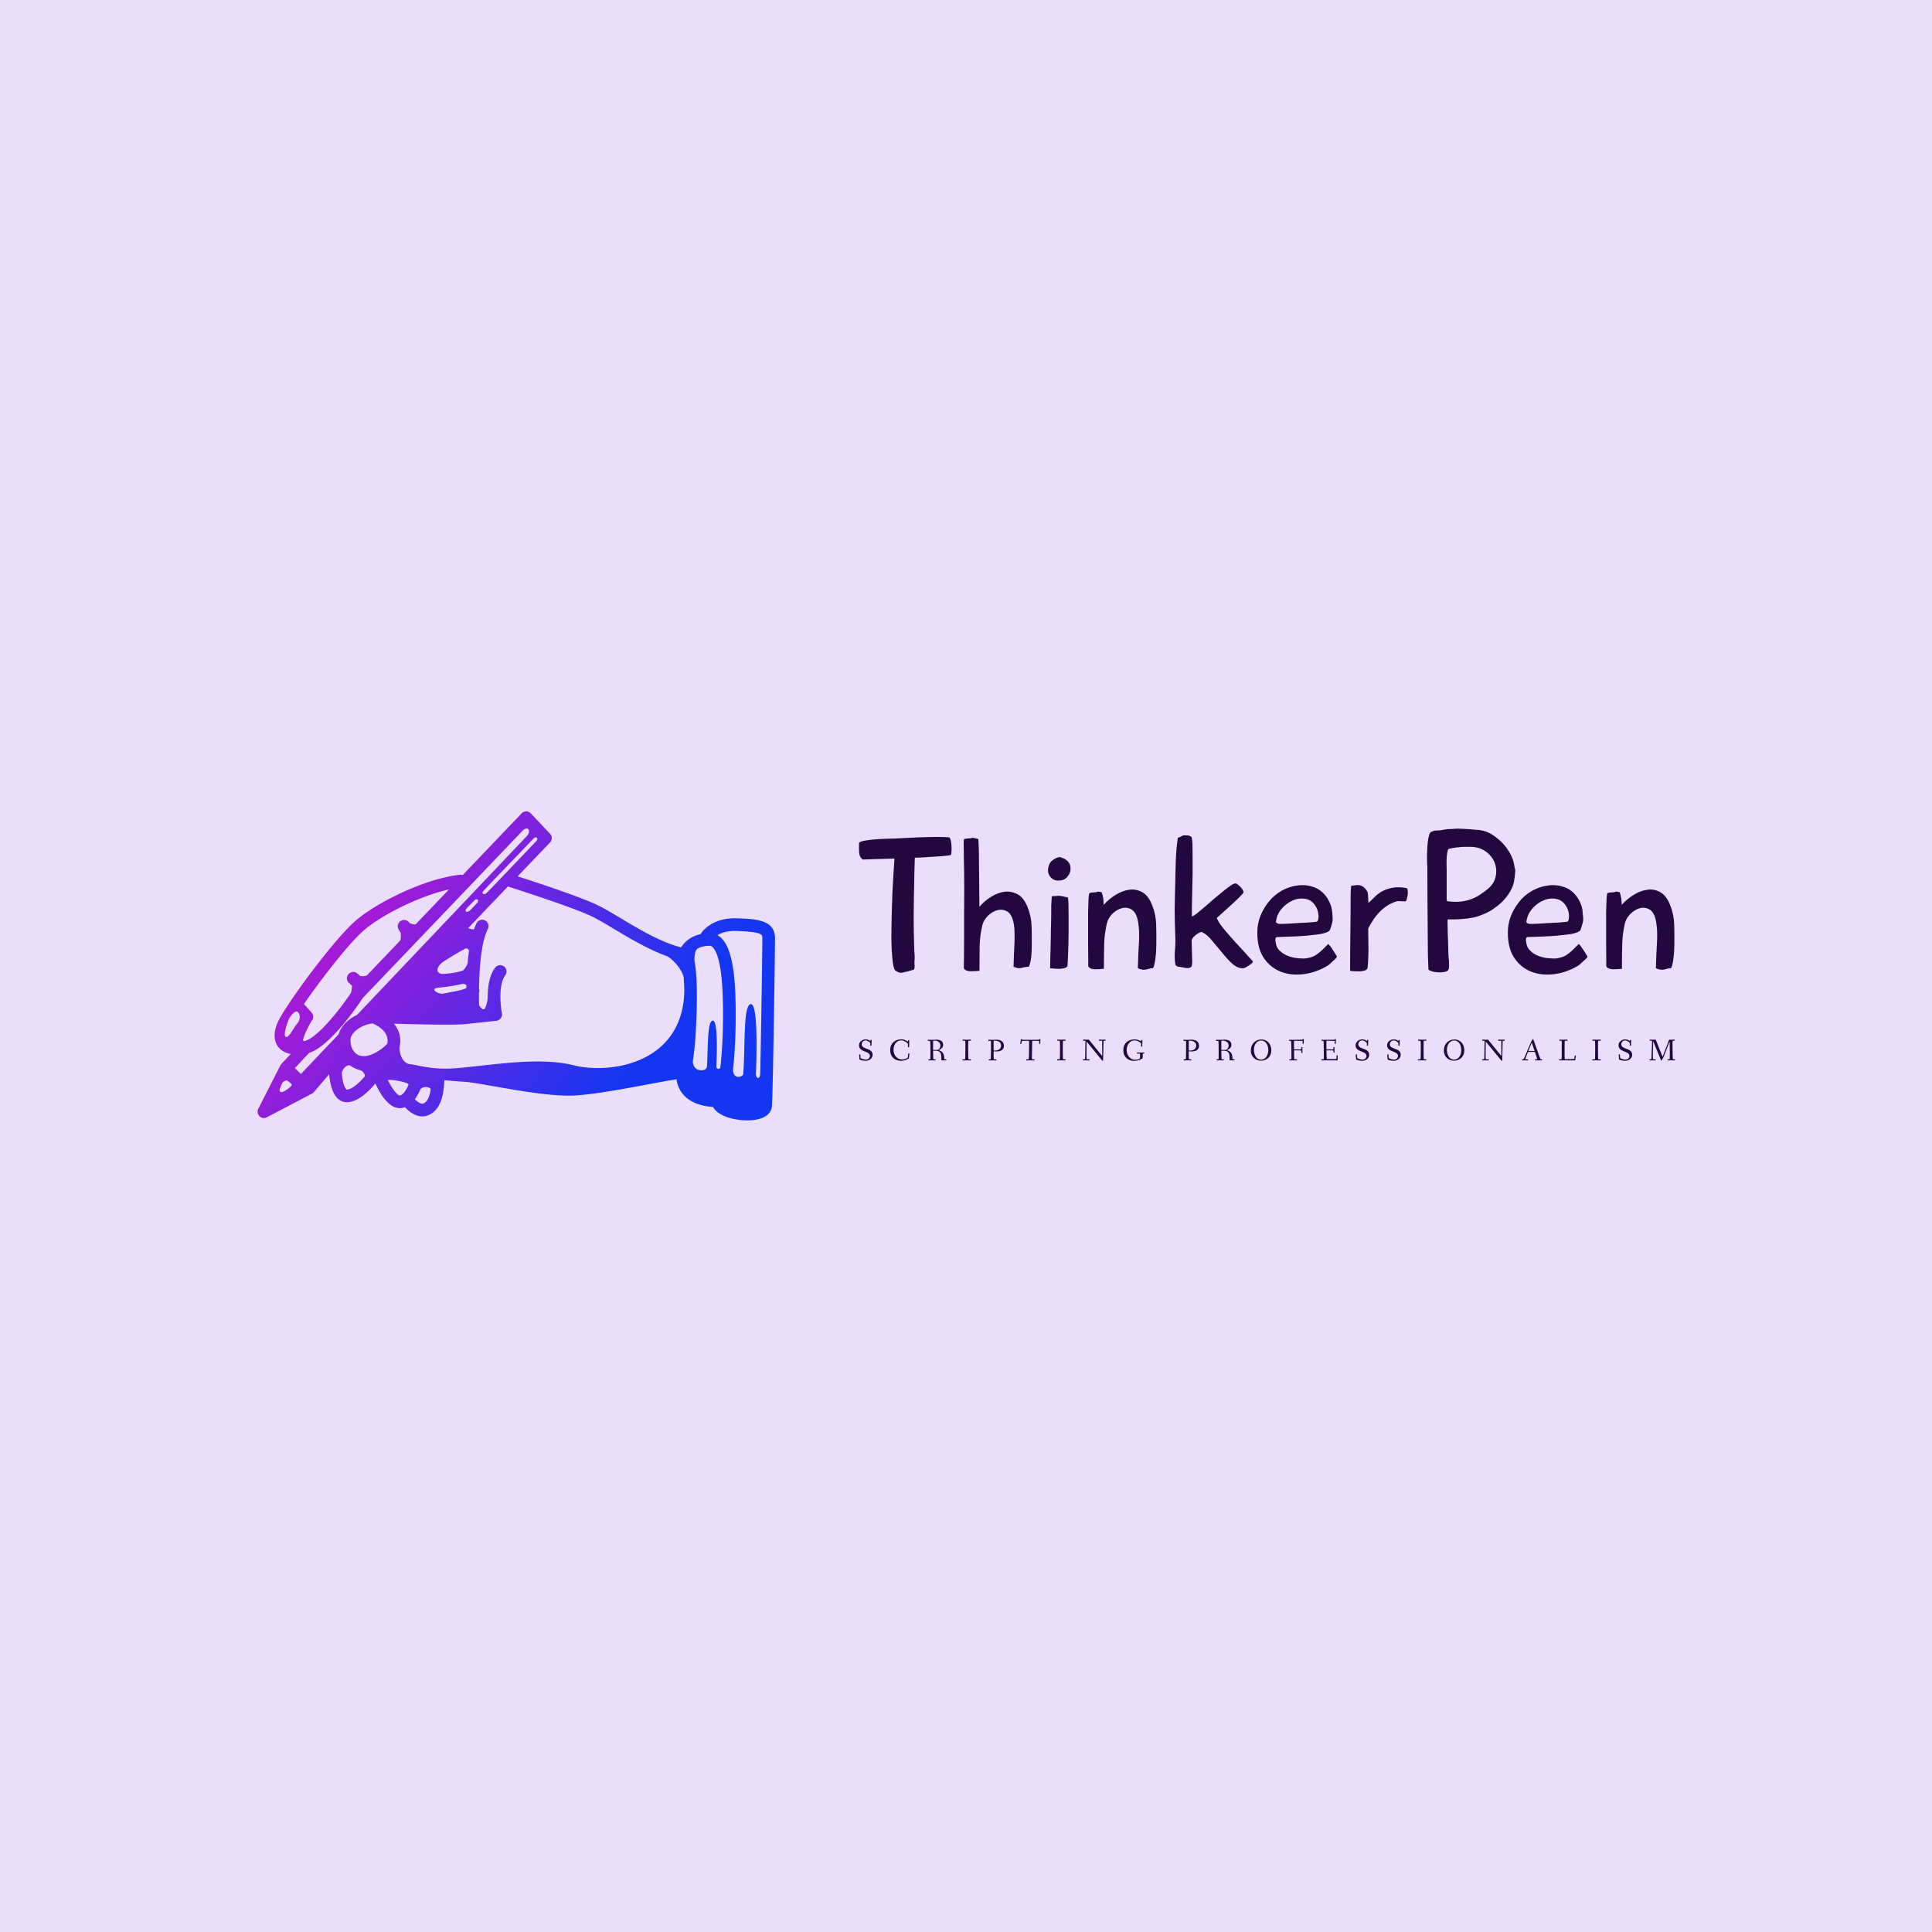 <svg data-v-fde0c5aa="" xmlns="http://www.w3.org/2000/svg" viewBox="0 0 300 300" class="iconLeftSlogan"><!----><defs data-v-fde0c5aa=""><!----></defs><rect data-v-fde0c5aa="" fill="#EADEFA" x="0" y="0" width="300px" height="300px" class="logo-background-square"></rect><defs data-v-fde0c5aa=""><!----></defs><g data-v-fde0c5aa="" id="7d960f07-81aa-4fc8-af2c-f3bb13dc20b7" fill="#23073F" transform="matrix(2.193,0,0,2.193,133.061,122.569)"><path d="M6.65 4.65L6.65 4.65L6.65 4.65Q6.55 4.68 6.31 4.70L6.31 4.70L6.31 4.70Q6.06 4.73 5.73 4.75L5.73 4.75L5.73 4.75Q5.39 4.77 4.97 4.80L4.97 4.80L4.97 4.80Q4.55 4.83 4.10 4.84L4.10 4.84L4.10 4.84Q4.09 5.31 4.07 5.86L4.07 5.86L4.07 5.86Q4.06 6.41 4.05 6.99L4.05 6.99L4.05 6.99Q4.03 7.56 4.03 8.11L4.03 8.11L4.03 8.11Q4.02 8.67 4.02 9.10L4.02 9.10L4.02 9.10Q4.02 9.65 4.03 10.19L4.03 10.19L4.03 10.19Q4.05 10.74 4.06 11.28L4.06 11.28L4.06 11.28Q4.06 11.47 4.08 11.66L4.08 11.66L4.08 11.66Q4.10 11.84 4.09 12.03L4.09 12.03L4.09 12.03Q4.06 12.21 4.08 12.40L4.08 12.40L4.08 12.40Q4.10 12.59 4.05 12.75L4.05 12.75L4.05 12.75Q4.02 12.77 3.91 12.80L3.91 12.80L3.91 12.80Q3.81 12.84 3.69 12.87L3.69 12.87L3.69 12.87Q3.57 12.89 3.46 12.92L3.46 12.92L3.46 12.92Q3.36 12.95 3.33 12.95L3.33 12.95L3.33 12.95Q3.12 13.03 2.91 12.94L2.91 12.94L2.91 12.94Q2.70 12.84 2.67 12.77L2.67 12.77L2.67 12.77Q2.56 12.53 2.51 11.96L2.51 11.96L2.51 11.96Q2.45 11.40 2.44 10.65L2.44 10.65L2.44 10.65Q2.44 9.90 2.46 9.04L2.46 9.04L2.46 9.04Q2.48 8.19 2.51 7.40L2.51 7.40L2.51 7.40Q2.55 6.61 2.59 5.94L2.59 5.94L2.59 5.94Q2.63 5.28 2.66 4.90L2.66 4.90L2.66 4.90Q1.89 4.93 1.27 4.94L1.27 4.94L1.27 4.94Q0.64 4.96 0.41 4.97L0.41 4.97L0.41 4.97Q0.18 4.79 0.16 4.50L0.16 4.50L0.16 4.50Q0.14 4.21 0.15 3.79L0.15 3.79L0.15 3.79Q0.24 3.68 0.62 3.62L0.62 3.62L0.62 3.62Q0.99 3.56 1.45 3.53L1.45 3.53L1.45 3.53Q1.90 3.50 2.33 3.49L2.33 3.49L2.33 3.49Q2.76 3.49 2.93 3.47L2.93 3.47L2.93 3.47Q3.26 3.46 3.75 3.43L3.75 3.43L3.75 3.43Q4.23 3.40 4.74 3.39L4.74 3.39L4.74 3.39Q5.25 3.37 5.73 3.37L5.73 3.37L5.73 3.37Q6.22 3.37 6.54 3.40L6.54 3.40L6.54 3.40Q6.62 3.47 6.66 3.67L6.66 3.67L6.66 3.67Q6.69 3.86 6.70 4.07L6.70 4.07L6.70 4.07Q6.71 4.28 6.69 4.46L6.69 4.46L6.69 4.46Q6.68 4.63 6.65 4.65ZM12.17 12.56L12.17 12.56L12.17 12.56Q12.07 12.57 11.97 12.58L11.97 12.58L11.97 12.58Q11.87 12.59 11.77 12.61L11.77 12.61L11.77 12.61Q11.58 12.68 11.41 12.66L11.41 12.66L11.41 12.66Q11.24 12.63 11.09 12.56L11.09 12.56L11.09 12.56Q11.10 12.05 11.12 11.68L11.12 11.68L11.12 11.68Q11.13 11.30 11.16 10.79L11.16 10.79L11.16 10.79Q11.17 10.50 11.16 10.19L11.16 10.19L11.16 10.19Q11.16 9.87 11.12 9.58L11.12 9.58L11.12 9.58Q11.00 8.89 10.68 8.67L10.68 8.67L10.68 8.67Q10.35 8.46 9.97 8.55L9.97 8.55L9.97 8.55Q9.60 8.64 9.28 8.95L9.28 8.95L9.28 8.95Q8.96 9.27 8.88 9.63L8.88 9.63L8.88 9.63Q8.71 10.35 8.69 11.07L8.69 11.07L8.69 11.07Q8.68 11.80 8.68 12.52L8.68 12.52L8.68 12.85L8.68 12.85Q8.57 12.85 8.40 12.87L8.40 12.87L8.40 12.87Q8.23 12.88 8.06 12.88L8.06 12.88L8.06 12.88Q7.90 12.88 7.76 12.83L7.76 12.83L7.76 12.83Q7.62 12.78 7.57 12.66L7.57 12.66L7.57 12.66Q7.57 12.57 7.58 12.01L7.58 12.01L7.58 12.01Q7.59 11.45 7.59 10.64L7.59 10.64L7.59 10.64Q7.59 9.83 7.59 8.87L7.59 8.87L7.59 8.87Q7.60 7.91 7.60 7.03L7.60 7.03L7.60 7.03Q7.60 6.27 7.59 5.65L7.59 5.65L7.59 5.65Q7.57 5.03 7.57 4.56L7.57 4.56L7.57 4.56Q7.56 4.10 7.56 3.84L7.56 3.84L7.56 3.84Q7.56 3.57 7.59 3.54L7.59 3.54L7.59 3.54Q7.60 3.51 7.67 3.50L7.67 3.50L7.67 3.50Q7.74 3.49 7.83 3.48L7.83 3.48L7.83 3.48Q7.91 3.47 7.98 3.47L7.98 3.47L7.98 3.47Q8.05 3.47 8.09 3.46L8.09 3.46L8.09 3.46Q8.16 3.40 8.34 3.46L8.34 3.46L8.34 3.46Q8.51 3.51 8.60 3.51L8.60 3.51L8.60 3.51Q8.61 3.58 8.62 3.94L8.62 3.94L8.62 3.94Q8.64 4.30 8.64 4.80L8.64 4.80L8.64 4.80Q8.65 5.31 8.65 5.89L8.65 5.89L8.65 5.89Q8.65 6.48 8.66 6.99L8.66 6.99L8.66 6.99Q8.67 7.50 8.67 7.87L8.67 7.87L8.67 7.87Q8.67 8.23 8.67 8.32L8.67 8.32L8.67 8.32Q9.02 7.91 9.50 7.61L9.50 7.61L9.50 7.61Q9.98 7.31 10.46 7.25L10.46 7.25L10.46 7.25Q10.95 7.20 11.38 7.43L11.38 7.43L11.38 7.43Q11.82 7.67 12.08 8.33L12.08 8.33L12.08 8.33Q12.35 8.99 12.37 9.72L12.37 9.72L12.37 9.72Q12.39 10.46 12.38 11.14L12.38 11.14L12.38 11.14Q12.38 11.30 12.37 11.49L12.37 11.49L12.37 11.49Q12.36 11.68 12.34 11.87L12.34 11.87L12.34 11.87Q12.32 12.07 12.28 12.25L12.28 12.25L12.28 12.25Q12.24 12.43 12.17 12.56ZM14.71 4.93L14.71 4.93L14.71 4.93Q14.98 5.07 15.07 5.31L15.07 5.31L15.07 5.31Q15.16 5.54 15.11 5.79L15.11 5.79L15.11 5.79Q15.05 6.03 14.88 6.22L14.88 6.22L14.88 6.22Q14.70 6.41 14.43 6.45L14.43 6.45L14.43 6.45Q14.06 6.51 13.82 6.32L13.82 6.32L13.82 6.32Q13.59 6.13 13.54 5.86L13.54 5.86L13.54 5.86Q13.50 5.59 13.63 5.30L13.63 5.30L13.63 5.30Q13.76 5.01 14.13 4.86L14.13 4.86L14.13 4.86Q14.32 4.77 14.46 4.82L14.46 4.82L14.46 4.82Q14.60 4.87 14.71 4.93ZM13.76 8.22L13.76 8.22L13.76 8.22Q13.76 8.09 13.78 7.88L13.78 7.88L13.78 7.88Q13.79 7.66 13.80 7.57L13.80 7.57L13.80 7.57Q13.89 7.57 14.11 7.55L14.11 7.55L14.11 7.55Q14.32 7.52 14.41 7.55L14.41 7.55L14.41 7.55Q14.55 7.56 14.69 7.60L14.69 7.60L14.69 7.60Q14.83 7.64 14.94 7.66L14.94 7.66L14.94 7.66Q14.97 7.78 14.98 8.16L14.98 8.16L14.98 8.16Q14.99 8.53 14.99 9.02L14.99 9.02L14.99 9.02Q14.99 9.51 14.99 10.06L14.99 10.06L14.99 10.06Q14.98 10.61 14.97 11.11L14.97 11.11L14.97 11.11Q14.95 11.61 14.94 11.98L14.94 11.98L14.94 11.98Q14.92 12.35 14.91 12.47L14.91 12.47L14.91 12.47Q14.90 12.60 14.72 12.65L14.72 12.65L14.72 12.65Q14.55 12.70 14.34 12.71L14.34 12.71L14.34 12.71Q14.13 12.71 13.93 12.69L13.93 12.69L13.93 12.69Q13.73 12.67 13.68 12.67L13.68 12.67L13.68 12.67Q13.68 12.54 13.69 12.20L13.69 12.20L13.69 12.20Q13.69 11.86 13.71 11.40L13.71 11.40L13.71 11.40Q13.72 10.93 13.73 10.42L13.73 10.42L13.73 10.42Q13.73 9.91 13.75 9.46L13.75 9.46L13.75 9.46Q13.76 9.00 13.76 8.67L13.76 8.67L13.76 8.67Q13.76 8.33 13.76 8.22ZM20.97 12.66L20.97 12.66L20.97 12.66Q20.87 12.67 20.78 12.68L20.78 12.68L20.78 12.68Q20.68 12.70 20.59 12.73L20.59 12.73L20.59 12.73Q20.22 12.84 19.89 12.66L19.89 12.66L19.89 12.66Q19.92 11.66 19.98 10.65L19.98 10.65L19.98 10.65Q19.99 10.36 19.98 10.04L19.98 10.04L19.98 10.04Q19.96 9.73 19.92 9.44L19.92 9.44L19.92 9.44Q19.81 8.75 19.48 8.53L19.48 8.53L19.48 8.53Q19.15 8.32 18.78 8.41L18.78 8.41L18.78 8.41Q18.41 8.50 18.09 8.81L18.09 8.81L18.09 8.81Q17.78 9.13 17.70 9.49L17.70 9.49L17.70 9.49Q17.53 10.21 17.51 10.93L17.51 10.93L17.51 10.93Q17.49 11.66 17.49 12.38L17.49 12.38L17.49 12.71L17.49 12.71Q17.37 12.71 17.21 12.73L17.21 12.73L17.21 12.73Q17.04 12.74 16.87 12.74L16.87 12.74L16.87 12.74Q16.70 12.74 16.57 12.69L16.57 12.69L16.57 12.69Q16.44 12.64 16.38 12.52L16.38 12.52L16.38 12.52Q16.38 12.40 16.38 11.99L16.38 11.99L16.38 11.99Q16.38 11.58 16.37 11.02L16.37 11.02L16.37 11.02Q16.37 10.46 16.37 9.84L16.37 9.84L16.37 9.84Q16.37 9.21 16.37 8.67L16.37 8.67L16.37 8.67Q16.38 8.13 16.40 7.77L16.40 7.77L16.40 7.77Q16.42 7.41 16.46 7.36L16.46 7.36L16.46 7.36Q16.48 7.34 16.55 7.32L16.55 7.32L16.55 7.32Q16.62 7.31 16.70 7.30L16.70 7.30L16.70 7.30Q16.79 7.29 16.86 7.29L16.86 7.29L16.86 7.29Q16.93 7.29 16.97 7.28L16.97 7.28L16.97 7.28Q17.04 7.22 17.15 7.25L17.15 7.25L17.15 7.25Q17.26 7.28 17.33 7.28L17.33 7.28L17.33 7.28Q17.40 7.48 17.44 7.71L17.44 7.71L17.44 7.71Q17.47 7.94 17.47 8.18L17.47 8.18L17.47 8.18Q17.84 7.77 18.32 7.47L18.32 7.47L18.32 7.47Q18.80 7.17 19.29 7.11L19.29 7.11L19.29 7.11Q19.77 7.04 20.20 7.28L20.20 7.28L20.20 7.28Q20.64 7.52 20.90 8.19L20.90 8.19L20.90 8.19Q21.17 8.85 21.19 9.58L21.19 9.58L21.19 9.58Q21.21 10.30 21.20 11.00L21.20 11.00L21.20 11.00Q21.20 11.14 21.19 11.38L21.19 11.38L21.19 11.38Q21.18 11.61 21.15 11.84L21.15 11.84L21.15 11.84Q21.13 12.08 21.08 12.31L21.08 12.31L21.08 12.31Q21.04 12.53 20.97 12.66ZM25.48 9.11L25.48 9.11L25.48 9.11Q25.59 9.39 25.88 9.76L25.88 9.76L25.88 9.76Q26.17 10.12 26.52 10.51L26.52 10.51L26.52 10.51Q26.87 10.91 27.21 11.27L27.21 11.27L27.21 11.27Q27.55 11.63 27.78 11.90L27.78 11.90L27.78 11.90Q27.85 11.98 27.92 12.05L27.92 12.05L27.92 12.05Q28 12.12 28.04 12.21L28.04 12.21L28.04 12.21Q28.01 12.29 27.90 12.37L27.90 12.37L27.90 12.37Q27.79 12.45 27.72 12.49L27.72 12.49L27.72 12.49Q27.65 12.54 27.53 12.61L27.53 12.61L27.53 12.61Q27.41 12.67 27.31 12.67L27.31 12.67L27.31 12.67Q26.94 12.67 26.56 12.33L26.56 12.33L26.56 12.33Q26.19 11.98 25.84 11.54L25.84 11.54L25.84 11.54Q25.48 11.10 25.12 10.68L25.12 10.68L25.12 10.68Q24.77 10.25 24.39 10.09L24.39 10.09L24.39 10.09Q24.15 10.18 23.96 10.34L23.96 10.34L23.96 10.34Q23.77 10.50 23.70 10.67L23.70 10.67L23.74 12.19L23.74 12.19Q23.74 12.42 23.70 12.52L23.70 12.52L23.70 12.52Q23.65 12.61 23.55 12.64L23.55 12.64L23.55 12.64Q23.45 12.67 23.31 12.65L23.31 12.65L23.31 12.65Q23.17 12.63 23.02 12.60L23.02 12.60L23.02 12.60Q22.89 12.57 22.76 12.56L22.76 12.56L22.76 12.56Q22.64 12.54 22.55 12.43L22.55 12.43L22.55 12.43Q22.47 11.90 22.52 11.37L22.52 11.37L22.52 11.37Q22.57 10.84 22.54 10.30L22.54 10.30L22.54 10.30Q22.50 9.38 22.50 8.48L22.50 8.48L22.50 8.48Q22.51 7.57 22.54 6.65L22.54 6.65L22.54 6.65Q22.55 5.84 22.58 5.03L22.58 5.03L22.58 5.03Q22.61 4.23 22.72 3.43L22.72 3.43L22.72 3.43Q22.93 3.37 23.10 3.26L23.10 3.26L23.10 3.26Q23.27 3.26 23.41 3.26L23.41 3.26L23.41 3.26Q23.56 3.26 23.70 3.39L23.70 3.39L23.70 3.39Q23.74 3.51 23.76 3.91L23.76 3.91L23.76 3.91Q23.77 4.31 23.77 4.86L23.77 4.86L23.77 4.86Q23.77 5.40 23.77 6.03L23.77 6.03L23.77 6.03Q23.76 6.66 23.74 7.25L23.74 7.25L23.74 7.25Q23.73 7.83 23.72 8.29L23.72 8.29L23.72 8.29Q23.72 8.76 23.72 9.00L23.72 9.00L23.72 9.00Q23.83 8.97 24.07 8.79L24.07 8.79L24.07 8.79Q24.30 8.60 24.61 8.34L24.61 8.34L24.61 8.34Q24.91 8.08 25.24 7.79L25.24 7.79L25.24 7.79Q25.58 7.50 25.89 7.25L25.89 7.25L25.89 7.25Q26.19 7 26.44 6.83L26.44 6.83L26.44 6.83Q26.68 6.66 26.82 6.66L26.82 6.66L26.82 6.66Q26.87 6.66 26.94 6.72L26.94 6.72L26.94 6.72Q27.02 6.78 27.11 6.86L27.11 6.86L27.11 6.86Q27.20 6.94 27.28 7.06L27.28 7.06L27.28 7.06Q27.36 7.17 27.38 7.29L27.38 7.29L27.38 7.29Q27.36 7.36 27.10 7.62L27.10 7.62L27.10 7.62Q26.85 7.87 26.52 8.17L26.52 8.17L26.52 8.17Q26.19 8.47 25.89 8.74L25.89 8.74L25.89 8.74Q25.59 9.02 25.48 9.11ZM33.67 12.19L33.67 12.19L33.67 12.19Q33.61 12.25 33.50 12.35L33.50 12.35L33.50 12.35Q33.39 12.45 33.32 12.49L33.32 12.49L33.32 12.49Q32.54 12.96 31.67 13.08L31.67 13.08L31.67 13.08Q30.80 13.20 30.06 12.93L30.06 12.93L30.06 12.93Q29.32 12.66 28.83 11.97L28.83 11.97L28.83 11.97Q28.35 11.28 28.35 10.15L28.35 10.15L28.35 10.15Q28.35 9.53 28.56 8.99L28.56 8.99L28.56 8.99Q28.77 8.44 29.15 7.97L29.15 7.97L29.15 7.97Q29.53 7.49 30.09 7.17L30.09 7.17L30.09 7.17Q30.66 6.86 31.26 6.80L31.26 6.80L31.26 6.80Q31.86 6.73 32.42 6.95L32.42 6.95L32.42 6.95Q32.97 7.17 33.33 7.74L33.33 7.74L33.33 7.74Q33.47 7.97 33.56 8.23L33.56 8.23L33.56 8.23Q33.64 8.48 33.66 8.75L33.66 8.75L33.66 8.75Q33.67 8.89 33.68 9.06L33.68 9.06L33.68 9.06Q33.70 9.23 33.67 9.37L33.67 9.37L33.67 9.37Q33.60 9.67 33.50 9.94L33.50 9.94L33.50 9.94Q33.46 10.05 33.25 10.13L33.25 10.13L33.25 10.13Q33.04 10.21 32.79 10.25L32.79 10.25L32.79 10.25Q32.54 10.29 32.30 10.31L32.30 10.31L32.30 10.31Q32.06 10.33 31.96 10.35L31.96 10.35L31.96 10.35Q31.40 10.40 30.85 10.42L30.85 10.42L30.85 10.42Q30.30 10.44 29.74 10.46L29.74 10.46L29.65 10.51L29.65 10.51Q29.61 10.67 29.65 10.82L29.65 10.82L29.65 10.82Q29.69 11.19 29.92 11.41L29.92 11.41L29.92 11.41Q30.14 11.63 30.44 11.76L30.44 11.76L30.44 11.76Q30.73 11.89 31.07 11.94L31.07 11.94L31.07 11.94Q31.40 11.98 31.68 11.98L31.68 11.98L31.68 11.98Q31.91 11.96 32.08 11.91L32.08 11.91L32.08 11.91Q32.26 11.87 32.44 11.77L32.44 11.77L32.44 11.77Q32.62 11.66 32.84 11.47L32.84 11.47L32.84 11.47Q33.05 11.28 33.36 10.96L33.36 10.96L33.36 10.96Q33.39 10.95 33.49 11.07L33.49 11.07L33.49 11.07Q33.59 11.20 33.69 11.36L33.69 11.36L33.69 11.36Q33.80 11.52 33.89 11.67L33.89 11.67L33.89 11.67Q33.98 11.82 33.99 11.84L33.99 11.84L33.99 11.84Q33.96 11.93 33.85 12.03L33.85 12.03L33.85 12.03Q33.74 12.14 33.67 12.19ZM32.58 9.37L32.58 9.37L32.58 9.37Q32.63 9.32 32.65 9.25L32.65 9.25L32.65 9.25Q32.68 9.18 32.68 9.11L32.68 9.11L32.68 9.11Q32.70 8.93 32.65 8.69L32.65 8.69L32.65 8.69Q32.59 8.44 32.49 8.29L32.49 8.29L32.49 8.29Q32.23 7.84 31.78 7.76L31.78 7.76L31.78 7.76Q31.33 7.67 30.88 7.86L30.88 7.86L30.88 7.86Q30.42 8.05 30.07 8.46L30.07 8.46L30.07 8.46Q29.72 8.86 29.67 9.41L29.67 9.41L29.67 9.41Q29.74 9.49 29.85 9.52L29.85 9.52L29.85 9.52Q29.88 9.53 30.07 9.53L30.07 9.53L30.07 9.53Q30.27 9.52 30.55 9.51L30.55 9.51L30.55 9.51Q30.84 9.49 31.18 9.47L31.18 9.47L31.18 9.47Q31.51 9.45 31.81 9.44L31.81 9.44L31.81 9.44Q32.10 9.42 32.32 9.40L32.32 9.40L32.32 9.40Q32.54 9.38 32.58 9.37ZM38.88 7.92L38.88 7.92L38.88 7.92Q38.77 7.94 38.67 7.93L38.67 7.93L38.67 7.93Q38.57 7.92 38.47 7.92L38.47 7.92L38.47 7.92Q38.44 7.91 38.37 7.91L38.37 7.91L38.37 7.91Q38.29 7.91 38.26 7.92L38.26 7.92L38.26 7.92Q37.88 8.02 37.56 8.23L37.56 8.23L37.56 8.23Q37.24 8.44 36.98 8.71L36.98 8.71L36.98 8.71Q36.72 8.99 36.53 9.29L36.53 9.29L36.53 9.29Q36.33 9.59 36.20 9.86L36.20 9.86L36.20 9.86Q36.20 10.09 36.21 10.49L36.21 10.49L36.21 10.49Q36.22 10.88 36.22 11.29L36.22 11.29L36.22 11.29Q36.22 11.70 36.20 12.08L36.20 12.08L36.20 12.08Q36.19 12.45 36.15 12.66L36.15 12.66L36.15 12.66Q36.12 12.78 35.96 12.83L35.96 12.83L35.96 12.83Q35.80 12.88 35.60 12.89L35.60 12.89L35.60 12.89Q35.41 12.89 35.21 12.88L35.21 12.88L35.21 12.88Q35.01 12.87 34.92 12.85L34.92 12.85L34.92 12.85Q34.92 11.49 34.94 10.16L34.94 10.16L34.94 10.16Q34.96 8.82 34.96 7.46L34.96 7.46L34.96 7.46Q34.96 7.31 34.97 7.15L34.97 7.15L34.97 7.15Q34.99 6.99 35 6.82L35 6.82L35 6.82Q35.13 6.82 35.31 6.79L35.31 6.79L35.31 6.79Q35.49 6.76 35.60 6.79L35.60 6.79L35.60 6.79Q35.77 6.83 35.90 6.94L35.90 6.94L35.90 6.94Q36.04 7.04 36.16 7.28L36.16 7.28L36.16 7.28Q36.20 7.46 36.20 7.66L36.20 7.66L36.20 7.66Q36.20 7.85 36.22 8.04L36.22 8.04L36.23 8.04L36.23 8.04Q36.43 7.85 36.65 7.63L36.65 7.63L36.65 7.63Q36.86 7.41 37.17 7.23L37.17 7.23L37.17 7.23Q37.48 7.06 37.90 6.97L37.90 6.97L37.90 6.97Q38.32 6.89 38.92 6.99L38.92 6.99L38.92 6.99Q38.99 7.04 39.00 7.17L39.00 7.17L39.00 7.17Q39.02 7.31 39.00 7.46L39.00 7.46L39.00 7.46Q38.98 7.60 38.94 7.74L38.94 7.74L38.94 7.74Q38.91 7.87 38.88 7.92ZM40.47 12.77L40.47 12.77L40.47 12.77Q40.45 12.36 40.43 11.75L40.43 11.75L40.43 11.75Q40.42 11.14 40.42 10.46L40.42 10.46L40.42 10.46Q40.42 9.77 40.41 9.09L40.41 9.09L40.41 9.09Q40.40 8.40 40.40 7.83L40.40 7.83L40.39 5.43L40.39 5.43Q40.39 5.49 40.38 5.34L40.38 5.34L40.38 5.34Q40.38 5.19 40.37 4.94L40.37 4.94L40.37 4.94Q40.36 4.68 40.38 4.35L40.38 4.35L40.38 4.35Q40.39 4.03 40.42 3.75L40.42 3.75L40.42 3.75Q40.45 3.46 40.51 3.26L40.51 3.26L40.51 3.26Q40.57 3.05 40.67 3.01L40.67 3.01L40.67 3.01Q40.81 2.94 40.89 2.93L40.89 2.93L40.89 2.93Q40.96 2.91 41.13 2.91L41.13 2.91L41.13 2.91Q41.33 2.91 41.55 2.86L41.55 2.86L41.55 2.86Q41.78 2.81 41.97 2.81L41.97 2.81L41.97 2.81Q42.17 2.81 42.37 2.79L42.37 2.79L42.37 2.79Q42.57 2.77 42.77 2.79L42.77 2.79L42.77 2.79Q43.09 2.80 43.44 2.83L43.44 2.83L43.44 2.83Q43.78 2.86 44.07 2.88L44.07 2.88L44.07 2.88Q44.56 2.94 44.97 3.20L44.97 3.20L44.97 3.20Q45.37 3.46 45.70 3.79L45.70 3.79L45.70 3.79Q46.03 4.14 46.26 4.56L46.26 4.56L46.26 4.56Q46.49 4.98 46.56 5.47L46.56 5.47L46.56 5.47Q46.56 5.53 46.58 5.57L46.58 5.57L46.58 5.57Q46.59 5.61 46.61 5.67L46.61 5.67L46.61 5.67Q46.62 5.71 46.61 5.80L46.61 5.80L46.61 5.80Q46.61 5.88 46.60 5.98L46.60 5.98L46.60 5.98Q46.59 6.08 46.58 6.17L46.58 6.17L46.58 6.17Q46.56 6.27 46.56 6.31L46.56 6.31L46.56 6.31Q46.52 6.72 46.33 7.09L46.33 7.09L46.33 7.09Q46.14 7.46 45.86 7.78L45.86 7.78L45.86 7.78Q45.58 8.09 45.24 8.34L45.24 8.34L45.24 8.34Q44.90 8.60 44.55 8.76L44.55 8.76L44.55 8.76Q44.10 8.97 43.67 9.07L43.67 9.07L43.67 9.07Q43.23 9.16 42.87 9.18L42.87 9.18L42.87 9.18Q42.50 9.21 42.23 9.21L42.23 9.21L42.23 9.21Q41.96 9.20 41.83 9.21L41.83 9.21L41.83 9.21Q41.82 9.21 41.82 9.41L41.82 9.41L41.82 9.41Q41.82 9.60 41.83 9.91L41.83 9.91L41.83 9.91Q41.83 10.21 41.85 10.56L41.85 10.56L41.85 10.56Q41.86 10.92 41.87 11.24L41.87 11.24L41.87 11.24Q41.87 11.56 41.89 11.80L41.89 11.80L41.89 11.80Q41.90 12.04 41.92 12.10L41.92 12.10L41.92 12.10Q41.92 12.12 41.92 12.22L41.92 12.22L41.92 12.22Q41.93 12.32 41.93 12.43L41.93 12.43L41.93 12.43Q41.93 12.53 41.92 12.62L41.92 12.62L41.92 12.62Q41.92 12.71 41.90 12.73L41.90 12.73L41.90 12.73Q41.87 12.85 41.69 12.91L41.69 12.91L41.69 12.91Q41.51 12.96 41.27 12.96L41.27 12.96L41.27 12.96Q41.03 12.96 40.80 12.91L40.80 12.91L40.80 12.91Q40.57 12.85 40.47 12.77ZM42.69 4.09L42.67 4.10L42.67 4.10Q42.48 4.10 42.27 4.14L42.27 4.14L42.27 4.14Q42.07 4.17 41.87 4.23L41.87 4.23L41.87 4.23Q41.79 4.45 41.77 4.70L41.77 4.70L41.77 4.70Q41.75 4.96 41.75 5.22L41.75 5.22L41.75 5.22Q41.75 5.49 41.76 5.75L41.76 5.75L41.76 5.75Q41.76 6.02 41.76 6.26L41.76 6.26L41.76 7.18L41.76 7.18Q41.76 7.22 41.76 7.32L41.76 7.32L41.76 7.32Q41.76 7.41 41.76 7.51L41.76 7.51L41.76 7.51Q41.76 7.62 41.76 7.73L41.76 7.73L41.76 7.73Q41.76 7.84 41.78 7.92L41.78 7.92L41.78 7.92Q42.31 7.99 42.74 7.95L42.74 7.95L42.74 7.95Q43.18 7.90 43.53 7.76L43.53 7.76L43.53 7.76Q43.88 7.63 44.16 7.43L44.16 7.43L44.16 7.43Q44.45 7.24 44.70 7.03L44.70 7.03L44.70 7.03Q45.15 6.64 45.24 6.12L45.24 6.12L45.24 6.12Q45.33 5.60 45.14 5.15L45.14 5.15L45.14 5.15Q44.95 4.70 44.51 4.39L44.51 4.39L44.51 4.39Q44.06 4.07 43.43 4.07L43.43 4.07L43.43 4.07Q43.25 4.07 43.06 4.07L43.06 4.07L43.06 4.07Q42.88 4.07 42.69 4.09L42.69 4.09ZM51.41 12.19L51.41 12.19L51.41 12.19Q51.35 12.25 51.24 12.35L51.24 12.35L51.24 12.35Q51.13 12.45 51.06 12.49L51.06 12.49L51.06 12.49Q50.27 12.96 49.41 13.08L49.41 13.08L49.41 13.08Q48.54 13.20 47.80 12.93L47.80 12.93L47.80 12.93Q47.05 12.66 46.57 11.97L46.57 11.97L46.57 11.97Q46.09 11.28 46.09 10.15L46.09 10.15L46.09 10.15Q46.09 9.53 46.30 8.99L46.30 8.99L46.30 8.99Q46.51 8.44 46.89 7.97L46.89 7.97L46.89 7.97Q47.26 7.49 47.83 7.17L47.83 7.17L47.83 7.17Q48.40 6.86 49 6.80L49 6.80L49 6.80Q49.60 6.73 50.16 6.95L50.16 6.95L50.16 6.95Q50.71 7.17 51.07 7.74L51.07 7.74L51.07 7.74Q51.21 7.97 51.30 8.23L51.30 8.23L51.30 8.23Q51.38 8.48 51.39 8.75L51.39 8.75L51.39 8.75Q51.41 8.89 51.42 9.06L51.42 9.06L51.42 9.06Q51.44 9.23 51.41 9.37L51.41 9.37L51.41 9.37Q51.34 9.67 51.24 9.94L51.24 9.94L51.24 9.94Q51.20 10.05 50.99 10.13L50.99 10.13L50.99 10.13Q50.78 10.21 50.53 10.25L50.53 10.25L50.53 10.25Q50.27 10.29 50.04 10.31L50.04 10.31L50.04 10.31Q49.80 10.33 49.70 10.35L49.70 10.35L49.70 10.35Q49.14 10.40 48.59 10.42L48.59 10.42L48.59 10.42Q48.03 10.44 47.47 10.46L47.47 10.46L47.39 10.51L47.39 10.51Q47.35 10.67 47.39 10.82L47.39 10.82L47.39 10.82Q47.43 11.19 47.66 11.41L47.66 11.41L47.66 11.41Q47.88 11.63 48.17 11.76L48.17 11.76L48.17 11.76Q48.47 11.89 48.80 11.94L48.80 11.94L48.80 11.94Q49.14 11.98 49.42 11.98L49.42 11.98L49.42 11.98Q49.64 11.96 49.82 11.91L49.82 11.91L49.82 11.91Q49.99 11.87 50.18 11.77L50.18 11.77L50.18 11.77Q50.36 11.66 50.58 11.47L50.58 11.47L50.58 11.47Q50.79 11.28 51.10 10.96L51.10 10.96L51.10 10.96Q51.13 10.95 51.23 11.07L51.23 11.07L51.23 11.07Q51.32 11.20 51.43 11.36L51.43 11.36L51.43 11.36Q51.53 11.52 51.63 11.67L51.63 11.67L51.63 11.67Q51.72 11.82 51.73 11.84L51.73 11.84L51.73 11.84Q51.70 11.93 51.59 12.03L51.59 12.03L51.59 12.03Q51.48 12.14 51.41 12.19ZM50.32 9.37L50.32 9.37L50.32 9.37Q50.37 9.32 50.39 9.25L50.39 9.25L50.39 9.25Q50.41 9.18 50.41 9.11L50.41 9.11L50.41 9.11Q50.44 8.93 50.39 8.69L50.39 8.69L50.39 8.69Q50.33 8.44 50.23 8.29L50.23 8.29L50.23 8.29Q49.97 7.84 49.52 7.76L49.52 7.76L49.52 7.76Q49.07 7.67 48.62 7.86L48.62 7.86L48.62 7.86Q48.16 8.05 47.81 8.46L47.81 8.46L47.81 8.46Q47.46 8.86 47.40 9.41L47.40 9.41L47.40 9.41Q47.47 9.49 47.59 9.52L47.59 9.52L47.59 9.52Q47.61 9.53 47.81 9.53L47.81 9.53L47.81 9.53Q48.01 9.52 48.29 9.51L48.29 9.51L48.29 9.51Q48.58 9.49 48.92 9.47L48.92 9.47L48.92 9.47Q49.25 9.45 49.55 9.44L49.55 9.44L49.55 9.44Q49.84 9.42 50.06 9.40L50.06 9.40L50.06 9.40Q50.27 9.38 50.32 9.37ZM57.65 12.66L57.65 12.66L57.65 12.66Q57.55 12.67 57.46 12.68L57.46 12.68L57.46 12.68Q57.36 12.70 57.27 12.73L57.27 12.73L57.27 12.73Q56.90 12.84 56.57 12.66L56.57 12.66L56.57 12.66Q56.60 11.66 56.66 10.65L56.66 10.65L56.66 10.65Q56.67 10.36 56.66 10.04L56.66 10.04L56.66 10.04Q56.64 9.73 56.60 9.44L56.60 9.44L56.60 9.44Q56.49 8.75 56.16 8.53L56.16 8.53L56.16 8.53Q55.83 8.32 55.46 8.41L55.46 8.41L55.46 8.41Q55.09 8.50 54.78 8.81L54.78 8.81L54.78 8.81Q54.46 9.13 54.38 9.49L54.38 9.49L54.38 9.49Q54.21 10.21 54.19 10.93L54.19 10.93L54.19 10.93Q54.17 11.66 54.17 12.38L54.17 12.38L54.17 12.71L54.17 12.71Q54.05 12.71 53.89 12.73L53.89 12.73L53.89 12.73Q53.72 12.74 53.55 12.74L53.55 12.74L53.55 12.74Q53.38 12.74 53.25 12.69L53.25 12.69L53.25 12.69Q53.12 12.64 53.06 12.52L53.06 12.52L53.06 12.52Q53.06 12.40 53.06 11.99L53.06 11.99L53.06 11.99Q53.06 11.58 53.05 11.02L53.05 11.02L53.05 11.02Q53.05 10.46 53.05 9.84L53.05 9.84L53.05 9.84Q53.05 9.21 53.05 8.67L53.05 8.67L53.05 8.67Q53.06 8.13 53.08 7.77L53.08 7.77L53.08 7.77Q53.10 7.41 53.14 7.36L53.14 7.36L53.14 7.36Q53.16 7.34 53.23 7.32L53.23 7.32L53.23 7.32Q53.30 7.31 53.38 7.30L53.38 7.30L53.38 7.30Q53.47 7.29 53.54 7.29L53.54 7.29L53.54 7.29Q53.61 7.29 53.65 7.28L53.65 7.28L53.65 7.28Q53.72 7.22 53.83 7.25L53.83 7.25L53.83 7.25Q53.94 7.28 54.01 7.28L54.01 7.28L54.01 7.28Q54.08 7.48 54.12 7.71L54.12 7.71L54.12 7.71Q54.15 7.94 54.15 8.18L54.15 8.18L54.15 8.18Q54.52 7.77 55.00 7.47L55.00 7.47L55.00 7.47Q55.48 7.17 55.97 7.11L55.97 7.11L55.97 7.11Q56.45 7.04 56.88 7.28L56.88 7.28L56.88 7.28Q57.32 7.52 57.58 8.19L57.58 8.19L57.58 8.19Q57.85 8.85 57.87 9.58L57.87 9.58L57.87 9.58Q57.89 10.30 57.88 11.00L57.88 11.00L57.88 11.00Q57.88 11.14 57.87 11.38L57.87 11.38L57.87 11.38Q57.86 11.61 57.83 11.84L57.83 11.84L57.83 11.84Q57.81 12.08 57.76 12.31L57.76 12.31L57.76 12.31Q57.72 12.53 57.65 12.66Z"></path></g><defs data-v-fde0c5aa=""><linearGradient data-v-fde0c5aa="" gradientTransform="rotate(25)" id="cdbf70f2-3e2d-4025-9bd5-71aa7a340ba1" x1="0%" y1="0%" x2="100%" y2="0%"><stop data-v-fde0c5aa="" offset="0%" stop-color="#E90DCA" stop-opacity="1"></stop><stop data-v-fde0c5aa="" offset="100%" stop-color="#1536F1" stop-opacity="1"></stop></linearGradient></defs><g data-v-fde0c5aa="" id="e6f3f3c3-05ca-443d-8892-f242703a1d91" stroke="none" fill="url(#cdbf70f2-3e2d-4025-9bd5-71aa7a340ba1)" transform="matrix(1,0,0,1,30.469,103.308)"><path d="M83.999 39.287c-4.099-.151-5.581 2.286-5.643 2.39-.011.019-.018.04-.027.06-1.663.365-2.575 1.341-3.036 2.059-3.095-.76-6.528-2.814-9.326-4.491-1.447-.867-2.697-1.616-3.774-2.126-2.703-1.28-9.516-3.519-12.283-4.41l5.024-5.258a.984.984 0 0 0 .004-1.354l-2.984-3.16a.987.987 0 0 0-.712-.31c-.27 0-.526.11-.713.304l-9.156 9.587a.97.97 0 0 0-.417-.054c-5.297.548-13.001 4.287-16.352 7.265-3.216 2.858-9.778 11.692-11.617 15.005-1.33 2.393-.743 3.804-.272 4.431.442.594 1.119.972 1.957 1.134l-1.447 1.542c-.006.007-.01.017-.017.024a.965.965 0 0 0-.124.176c-.005.01-.014.016-.019.026L9.634 68.87a.983.983 0 0 0 1.333 1.316l7.021-3.687a.992.992 0 0 0 .292-.232l2.359-2.766c.13 1.383.465 2.921 1.283 3.723.458.45 1.03.663 1.654.614 1.583-.122 3.154-1.603 4.248-2.905.805 1.783 2.333 4.305 4.362 3.752.075-.021.142-.053.214-.078.648.704 2.008 1.859 3.56 1.279 2.063-.774 2.49-3.326 2.557-5.462 1.368.121 2.505.213 3.182.255.896.056 2.611.355 4.596.705 4.174.73 9.367 1.641 12.739 1.401 3.074-.221 7.251-.996 10.938-1.682 1.697-.315 3.318-.616 4.609-.819a4.49 4.49 0 0 0 .924 2.217c.973 1.229 2.574 1.927 4.748 2.085.699 1.248 2.679 1.928 4.666 2.054 2.624.166 4.337-.657 4.472-2.15.167-1.843.487-24.765.487-26.094-.001-2.892-2.988-3.002-5.879-3.109zM52.376 26.906c.431-.453.836.005.386.444-.279.271-7.408 7.795-7.717 8.038-.308.243-.506.1-.551.057-.047-.046-.074-.215.114-.433.189-.22 7.338-7.652 7.768-8.106zM17.911 53.912l-1.185-1.316c2.684-3.888 6.9-9.307 9.183-11.336 2.682-2.385 8.639-5.407 13.34-6.458l-5.134 5.375c-.185.194-.993-.157-.993-.157a.983.983 0 0 0-1.686 1.013l.326.543s.061 1.004-.104 1.177l-5.123 5.364c-.2.208-1.056.148-1.056.148l-.447-.399a.983.983 0 0 0-1.305 1.471l.465.413s-.077.991-.152 1.103c-1.878 2.808-5.311 7.07-7.247 7.499-.757.169 1.1-3.103 1.1-3.103a.986.986 0 0 0 .018-1.337zm-4.063 3.735c-.395-.468.575-2.802.575-2.802s.86-1.364 1.292-1.042c.432.323.538 1.149-.036 1.832-.574.684-1.436 2.48-1.831 2.012zm-.594 8.629c-.375-.009-.293-.419-.293-.419-.008-.009-.019-.016-.024-.025.215-.422.187-.491.446-1.001.215-.323.686-.372.686-.372s.829.484.753.734c-.075.249-1.194 1.092-1.568 1.083zm3.001-2.817l-.938-.914 2.218-2.362c3.337-1.076 7.647-7.487 8.318-8.509l24.822-25.988c.278-.292.673-.465.896-.231.329.415-.188 1.014-.188 1.014l-26.427 27.83a6.189 6.189 0 0 0-1.635 1.096c-.612.579-1.017 1.234-1.206 1.895l-5.86 6.169zm25.099-16.041c-.939.297-1.969.438-2.926.496-1.208.073-1.426-1.043.206-2.062 1.144-.715 2.345-1.44 3.116-1.841.327-.169.639.15.606.384a34.8 34.8 0 0 0-.211 1.812c-.029.315-.545 1.134-.791 1.211zm.603 2.286c-.004.14-.008.276-.01.412a2.773 2.773 0 0 1-.372.158c-.585.208-1.422.365-2.05.48l-1.139.223c-.753.169-2.235-.746-.813-.905 1.176-.13 2.555-.311 3.704-.591.241-.06.682.086.68.223zm-.095-11.512c-.047-.046-.074-.214.114-.433.189-.219.783-.789 1.213-1.243.43-.452.835.005.385.444-.28.271-.852.933-1.162 1.176-.308.243-.505.1-.55.056zM26.145 63.873c-.915 1.049-1.956 1.948-2.72 2.006-.04.003-.064.006-.126-.057-.358-.351-.573-1.285-.681-2.319-.08-.751.861-1.646 1.324-1.324.462.323 1 .566 1.603.719.277.069.812.731.6.975zm3.536-5.177c-.058.315-3.771 3.572-5.343 1.043-.341-.549-.381-1.2-.381-1.658 0-.281.188-.762.717-1.263.678-.642 1.642-1.065 2.701-1.216.544.224 2.647 1.213 2.306 3.094zm1.988 8.092c-.353.098-1.171-.895-1.883-2.32-.155-.312 3.34.27 3.179.653-.351.833-.806 1.534-1.296 1.667zm3.6 1.258c-.363.136-.919-.264-1.322-.666a7.09 7.09 0 0 0 .818-1.449c.281-.653 1.718-.505 1.64-.024-.196 1.197-.578 1.929-1.136 2.139zm40.497-16.798c-.677 10.719-11.65 12.235-17.118 10.869-5.587-1.396-12.984.033-18.406.453-3.652.282-5.76-.503-7.099-.645-1.085-.115-1.738-1.725-1.529-2.878.255-1.399-.203-2.534-.915-3.404 3.797.136 9.453.232 10.983.081l4.926-.529a.98.98 0 0 0 .856-1.162c-.22-1.152-.554-4.461.523-5.897a.981.981 0 0 0-.197-1.375.98.98 0 0 0-1.375.197c-.911 1.215-1.148 2.993-1.148 4.511 0 .714-.35 1.931-.617 1.959-.226.023-.724-.453-.73-.79a72.7 72.7 0 0 1-.014-1.77.969.969 0 0 0 .006-.661c.045-3.078.317-7.162 1.359-9.244a.983.983 0 1 0-1.757-.879 7.625 7.625 0 0 0-.365.865c-.073.203-.919-.141-.919-.141l6.171-6.461c1.604.513 10.014 3.215 12.952 4.606.989.469 2.26 1.23 3.605 2.036 2.396 1.434 5.236 3.127 8.052 4.146.774.279 2.637 2.184 2.702 3.545.037.774.111 1.647.054 2.568zm6.035 3.175c0 2.911-.155 5.735-.406 7.944-.056.493-.643.309-.627-.042.114-2.59.212-7.139-.548-7.146-.906-.01-.721 4.383-.92 7.146-.018.248-.327.701-1.203.526-.819-.164-1.042-1.075-.97-1.496.261-1.527.473-3.913.578-7.647.106-3.884-.04-6.202-.302-7.594-.117-.612.019-1.862.405-2.092.447-.267 1.068-.469 1.924-.469.108 0 .259.026.457.223 1.069 1.073 1.613 4.53 1.613 10.279.001.038-.001.368-.001.368zm5.787 8.598c-.009.429-.014 1.032-.315 1.02-.108.146-.371-.207-.359-.549.121-3.578.313-10.972-.811-10.878-1.222.101-.826 6.994-1.167 10.822-.032.352-.599.522-.885.465-.584-.117-.751-.72-.683-1.314.341-2.934.399-6.256.399-8.163v-.25c.006-4.461-.238-9.833-2.188-11.785a2.843 2.843 0 0 0-.657-.482c.607-.364 1.568-.708 3.004-.655 3.984.147 3.984.544 3.984 1.146.001 1.48-.171 13.453-.322 20.623z"></path></g><defs data-v-fde0c5aa=""><!----></defs><g data-v-fde0c5aa="" id="922e8362-9997-4dcb-a9c9-a73670c1e837" fill="#23073F" transform="matrix(0.34,0,0,0.34,133.135,160.349)"><path d="M0.73 5.77C0.73 9.07 5.71 8.20 5.71 10.65C5.71 11.59 4.87 12.31 3.89 12.31C3.07 12.31 1.47 11.83 1.44 11.47L1.36 10.15C1.34 9.97 1.27 9.91 1.09 9.91L1.02 9.91C0.81 9.91 0.81 10.00 0.81 10.12C0.81 10.32 0.92 11.66 0.95 12.17C0.97 12.38 2.23 12.85 3.77 12.85C5.33 12.85 6.94 11.87 6.94 10.11C6.94 6.79 1.97 7.87 1.97 5.32C1.97 4.31 2.76 3.56 3.79 3.56C4.82 3.56 5.91 4.58 5.91 4.89C5.91 5.01 5.87 5.73 5.87 5.78C5.87 5.92 5.91 5.99 6.17 5.99C6.41 5.99 6.43 5.94 6.43 5.75C6.43 5.04 6.51 3.68 6.51 3.53C6.51 3.30 6.47 3.29 6.20 3.29C5.98 3.29 5.96 3.32 5.95 3.53C5.95 3.61 5.94 3.78 5.89 3.78C5.84 3.78 5.75 3.74 5.68 3.68C4.89 3.14 4.27 3.08 3.77 3.08C2.24 3.08 0.73 4.17 0.73 5.77ZM14.98 7.91C14.98 11.31 17.35 12.87 19.94 12.87C21.71 12.87 23.49 11.90 23.53 11.59C23.70 10.29 23.76 9.70 23.76 9.66C23.76 9.56 23.72 9.52 23.55 9.51C23.49 9.51 23.44 9.49 23.39 9.49C23.28 9.49 23.23 9.53 23.20 9.70L23.02 11.33C23.00 11.45 21.90 12.24 20.33 12.24C18.20 12.24 16.49 10.29 16.49 7.94C16.49 5.42 17.92 3.54 19.92 3.54C21.77 3.54 23.11 5.01 23.11 5.17C23.11 5.29 23.06 6.40 23.06 6.45C23.06 6.59 23.10 6.64 23.37 6.64C23.56 6.64 23.63 6.62 23.63 6.44C23.63 5.73 23.69 3.92 23.69 3.67C23.69 3.47 23.58 3.44 23.37 3.44C23.14 3.44 23.11 3.50 23.11 3.67L23.11 4.05C23.11 4.16 23.07 4.16 22.95 4.06C22.67 3.86 21.69 3.04 20.02 3.04C17.18 3.04 14.98 4.96 14.98 7.91ZM32.14 3.51C32.14 3.72 32.21 3.79 32.41 3.79L33.22 3.77C33.32 3.77 33.36 6.61 33.36 8.55L33.36 10.42C33.36 11.30 33.35 12.18 33.31 12.18L32.70 12.18C32.48 12.18 32.41 12.19 32.41 12.39C32.41 12.63 32.45 12.68 32.65 12.68C32.77 12.68 33.60 12.64 34.02 12.64C34.44 12.64 35.21 12.68 35.53 12.68C35.70 12.68 35.73 12.61 35.73 12.40C35.73 12.24 35.70 12.18 35.53 12.18L34.72 12.18C34.65 12.18 34.57 9.18 34.57 8.37C34.57 8.30 34.57 8.26 34.68 8.26C35.07 8.26 35.67 8.27 35.97 8.27C38.21 8.32 38.35 10.00 38.35 11.68L38.35 12.49C38.35 12.61 38.40 12.64 38.50 12.64C38.50 12.64 39.94 12.68 40.42 12.68C40.59 12.68 40.64 12.64 40.64 12.53C40.64 12.24 40.59 12.18 40.43 12.18L39.79 12.18C39.69 12.18 39.66 12.14 39.63 11.31C39.55 8.99 38.18 8.34 37.27 8.05C37.13 8.01 37.16 8.01 37.27 7.95C37.86 7.69 39.17 6.94 39.17 5.63C39.17 3.63 37.48 3.21 36.08 3.21C35.76 3.21 34.47 3.29 34.05 3.29C33.63 3.29 32.65 3.26 32.42 3.26C32.24 3.26 32.14 3.28 32.14 3.51ZM34.57 7.80L34.57 4.40C34.57 4.05 34.59 3.68 34.64 3.68C34.85 3.65 35.13 3.65 35.35 3.65C36.65 3.65 37.90 4.47 37.90 5.82C37.90 6.99 37.35 7.57 36.69 7.88C36.65 7.90 36.61 7.90 36.54 7.90C36.06 7.88 35.35 7.88 34.75 7.87C34.58 7.87 34.57 7.85 34.57 7.80ZM47.98 12.39C47.98 12.63 48.02 12.68 48.22 12.68C48.54 12.68 49.29 12.64 50.01 12.64C50.67 12.64 51.46 12.68 51.69 12.68C51.86 12.68 51.88 12.61 51.88 12.40C51.88 12.24 51.86 12.18 51.69 12.18L50.72 12.18C50.62 12.18 50.60 9.55 50.60 7.76L50.60 5.87C50.60 5.14 50.62 3.70 50.72 3.70L51.63 3.70C51.86 3.70 51.88 3.68 51.88 3.49C51.88 3.25 51.86 3.19 51.69 3.19C51.37 3.19 50.69 3.23 50.04 3.23C49.22 3.23 48.51 3.19 48.29 3.19C48.10 3.19 48.03 3.21 48.03 3.44C48.03 3.68 48.12 3.70 48.29 3.70L49.21 3.70C49.25 3.70 49.32 4.79 49.32 5.71L49.32 7.08C49.32 8.92 49.31 12.18 49.20 12.18L48.27 12.18C48.05 12.18 47.98 12.19 47.98 12.39ZM59.78 3.51C59.78 3.75 59.82 3.79 60.03 3.79L60.96 3.77C61.01 3.77 61.01 4.47 61.01 5.24L61.01 5.96C61.01 7.70 61.00 12.18 60.89 12.18L60.21 12.18C59.99 12.18 59.92 12.19 59.92 12.39C59.92 12.63 59.93 12.68 60.13 12.68C60.26 12.68 61.24 12.64 61.66 12.64C62.08 12.64 62.94 12.68 63.27 12.68C63.43 12.68 63.46 12.61 63.46 12.40C63.46 12.24 63.43 12.18 63.27 12.18L62.27 12.18C62.23 12.18 62.22 10.60 62.22 9.58L62.22 8.65C62.22 8.57 62.22 8.54 62.31 8.54C62.71 8.54 63.03 8.58 63.53 8.58C65.52 8.58 66.92 7.83 66.92 6.01C66.92 4.09 65.44 3.22 63.52 3.22C63.20 3.22 62.10 3.29 61.68 3.29C61.45 3.29 60.26 3.26 60.03 3.26C59.85 3.26 59.78 3.28 59.78 3.51ZM62.23 8.05L62.23 4.40C62.23 4.05 62.24 3.70 62.29 3.68C62.41 3.67 62.58 3.67 62.72 3.67C64.37 3.67 65.63 4.47 65.63 5.80C65.63 7.57 64.30 8.19 62.72 8.19C62.47 8.19 62.23 8.16 62.23 8.05ZM74.41 5.01C74.41 5.17 74.59 5.17 74.72 5.17C74.87 5.17 74.91 5.15 74.93 4.97L75.04 3.89C75.05 3.81 75.60 3.75 76.36 3.75L78.34 3.75C78.40 3.75 78.43 4.35 78.43 4.97C78.43 6.43 78.37 12.18 78.25 12.18L77.38 12.18C77.15 12.18 77.11 12.19 77.11 12.39C77.11 12.63 77.13 12.68 77.32 12.68C77.64 12.68 78.62 12.64 79.04 12.64C79.46 12.64 80.40 12.68 80.72 12.68C80.89 12.68 80.92 12.61 80.92 12.40C80.92 12.24 80.89 12.18 80.72 12.18L79.73 12.18C79.70 12.18 79.70 11.76 79.70 11.31C79.70 9.56 79.79 5.96 79.79 5.92C79.80 5.18 79.80 3.75 79.90 3.75L81.51 3.75C82.22 3.75 83.05 3.78 83.05 3.85C83.05 3.99 83.01 4.90 83.01 4.97C83.01 5.12 83.08 5.17 83.26 5.17C83.45 5.17 83.52 5.17 83.52 5.03C83.52 3.93 83.58 3.40 83.58 3.14C83.58 2.94 83.50 2.94 83.30 2.94C83.15 2.94 83.09 2.98 83.08 3.16C83.08 3.23 82.43 3.28 81.59 3.28L76.59 3.28C75.94 3.28 75.12 3.28 75.12 3.21L75.12 3.07C75.12 2.94 75.00 2.94 74.90 2.94C74.68 2.94 74.65 3.00 74.63 3.19C74.58 3.89 74.41 4.97 74.41 5.01ZM91.20 12.39C91.20 12.63 91.24 12.68 91.43 12.68C91.76 12.68 92.51 12.64 93.23 12.64C93.88 12.64 94.68 12.68 94.91 12.68C95.07 12.68 95.10 12.61 95.10 12.40C95.10 12.24 95.07 12.18 94.91 12.18L93.94 12.18C93.84 12.18 93.81 9.55 93.81 7.76L93.81 5.87C93.81 5.14 93.84 3.70 93.94 3.70L94.85 3.70C95.07 3.70 95.10 3.68 95.10 3.49C95.10 3.25 95.07 3.19 94.91 3.19C94.58 3.19 93.91 3.23 93.25 3.23C92.44 3.23 91.73 3.19 91.50 3.19C91.32 3.19 91.25 3.21 91.25 3.44C91.25 3.68 91.34 3.70 91.50 3.70L92.43 3.70C92.47 3.70 92.54 4.79 92.54 5.71L92.54 7.08C92.54 8.92 92.53 12.18 92.41 12.18L91.49 12.18C91.27 12.18 91.20 12.19 91.20 12.39ZM103.00 12.39C103.00 12.63 103.01 12.68 103.21 12.68C103.39 12.68 103.77 12.64 104.38 12.64C105.01 12.64 105.57 12.68 105.90 12.68C106.06 12.68 106.06 12.61 106.06 12.40C106.06 12.24 106.06 12.18 105.90 12.18L104.69 12.18C104.65 12.18 104.64 11.54 104.64 10.79C104.64 9.46 104.65 7.48 104.65 5.99C104.65 5.25 104.65 4.84 104.66 4.28C104.66 4.02 104.73 4.14 104.86 4.28L111.75 12.66C111.83 12.75 111.92 12.89 112.03 12.89C112.14 12.89 112.21 12.77 112.21 12.54C112.21 12.39 112.38 6.65 112.39 4.48C112.39 4.06 112.42 3.70 112.45 3.70L113.08 3.70C113.30 3.70 113.36 3.68 113.36 3.49C113.36 3.25 113.36 3.19 113.16 3.19C112.97 3.19 112.53 3.23 111.97 3.23C111.36 3.23 110.56 3.19 110.46 3.19C110.29 3.19 110.29 3.26 110.29 3.47C110.29 3.64 110.29 3.70 110.46 3.70L111.76 3.70C111.78 3.70 111.78 4.33 111.78 4.44C111.78 5.85 111.80 8.33 111.80 9.70L111.80 10.29C111.80 10.57 111.79 10.65 111.57 10.37L105.88 3.39C105.77 3.25 105.74 3.19 105.57 3.19C105.49 3.19 105.11 3.23 104.80 3.23C104.51 3.23 103.43 3.19 103.24 3.19C103.07 3.19 103.04 3.26 103.04 3.47C103.04 3.64 103.07 3.70 103.24 3.70L104.15 3.70C104.15 4.17 104.10 8.53 104.03 10.79C104.01 11.69 104.02 12.18 103.91 12.18L103.26 12.18C103.04 12.18 103.00 12.19 103.00 12.39ZM121.46 7.91C121.46 11.40 123.83 12.89 126.42 12.89C128.31 12.89 130.31 11.89 130.31 11.58C130.31 11.12 130.33 10.68 130.33 10.33C130.33 9.81 130.34 9.56 130.47 9.56L130.90 9.56C131.04 9.56 131.05 9.39 131.05 9.30C131.05 9.18 131.04 9.06 130.90 9.06C130.68 9.06 130.31 9.10 129.64 9.10C129.19 9.10 128.45 9.07 127.76 9.06C127.62 9.06 127.62 9.24 127.62 9.35C127.62 9.45 127.65 9.56 127.78 9.56L129.00 9.56C129.04 9.56 129.09 9.87 129.09 10.33C129.09 10.82 129.08 11.41 129.05 11.65C129.04 11.76 128.39 12.39 126.81 12.39C124.57 12.39 122.98 10.29 122.98 7.94C122.98 5.42 124.53 3.54 126.53 3.54C128.42 3.54 129.60 4.87 129.60 5.03C129.60 5.15 129.54 6.12 129.54 6.17C129.54 6.31 129.58 6.36 129.85 6.36C130.05 6.36 130.12 6.33 130.12 6.15C130.12 5.43 130.16 3.75 130.16 3.56C130.16 3.36 130.06 3.33 129.85 3.33C129.63 3.33 129.60 3.39 129.60 3.56L129.60 3.91C129.60 3.99 129.56 4.02 129.43 3.92C129.15 3.72 128.16 3.08 126.59 3.08C123.75 3.08 121.46 4.79 121.46 7.91ZM148.89 3.51C148.89 3.75 148.93 3.79 149.14 3.79L150.07 3.77C150.12 3.77 150.12 4.47 150.12 5.24L150.12 5.96C150.12 7.70 150.11 12.18 150.00 12.18L149.32 12.18C149.10 12.18 149.03 12.19 149.03 12.39C149.03 12.63 149.04 12.68 149.24 12.68C149.37 12.68 150.35 12.64 150.77 12.64C151.19 12.64 152.05 12.68 152.38 12.68C152.54 12.68 152.57 12.61 152.57 12.40C152.57 12.24 152.54 12.18 152.38 12.18L151.38 12.18C151.34 12.18 151.33 10.60 151.33 9.58L151.33 8.65C151.33 8.57 151.33 8.54 151.42 8.54C151.82 8.54 152.14 8.58 152.64 8.58C154.63 8.58 156.03 7.83 156.03 6.01C156.03 4.09 154.55 3.22 152.63 3.22C152.31 3.22 151.21 3.29 150.79 3.29C150.56 3.29 149.37 3.26 149.14 3.26C148.96 3.26 148.89 3.28 148.89 3.51ZM151.34 8.05L151.34 4.40C151.34 4.05 151.35 3.70 151.40 3.68C151.52 3.67 151.69 3.67 151.83 3.67C153.48 3.67 154.74 4.47 154.74 5.80C154.74 7.57 153.41 8.19 151.83 8.19C151.58 8.19 151.34 8.16 151.34 8.05ZM163.79 3.51C163.79 3.72 163.86 3.79 164.05 3.79L164.86 3.77C164.96 3.77 165.00 6.61 165.00 8.55L165.00 10.42C165.00 11.30 164.99 12.18 164.95 12.18L164.35 12.18C164.12 12.18 164.05 12.19 164.05 12.39C164.05 12.63 164.09 12.68 164.29 12.68C164.42 12.68 165.24 12.64 165.66 12.64C166.08 12.64 166.85 12.68 167.17 12.68C167.34 12.68 167.37 12.61 167.37 12.40C167.37 12.24 167.34 12.18 167.17 12.18L166.36 12.18C166.29 12.18 166.21 9.18 166.21 8.37C166.21 8.30 166.21 8.26 166.32 8.26C166.71 8.26 167.31 8.27 167.61 8.27C169.85 8.32 169.99 10.00 169.99 11.68L169.99 12.49C169.99 12.61 170.04 12.64 170.14 12.64C170.14 12.64 171.58 12.68 172.06 12.68C172.23 12.68 172.28 12.64 172.28 12.53C172.28 12.24 172.23 12.18 172.07 12.18L171.43 12.18C171.33 12.18 171.30 12.14 171.28 11.31C171.19 8.99 169.82 8.34 168.91 8.05C168.77 8.01 168.80 8.01 168.91 7.95C169.50 7.69 170.81 6.94 170.81 5.63C170.81 3.63 169.12 3.21 167.72 3.21C167.40 3.21 166.11 3.29 165.69 3.29C165.27 3.29 164.29 3.26 164.07 3.26C163.88 3.26 163.79 3.28 163.79 3.51ZM166.21 7.80L166.21 4.40C166.21 4.05 166.24 3.68 166.28 3.68C166.49 3.65 166.77 3.65 166.99 3.65C168.29 3.65 169.54 4.47 169.54 5.82C169.54 6.99 168.99 7.57 168.34 7.88C168.29 7.90 168.25 7.90 168.18 7.90C167.71 7.88 166.99 7.88 166.39 7.87C166.22 7.87 166.21 7.85 166.21 7.80ZM179.69 8.15C179.69 11.17 182.03 12.80 184.28 12.80C187.07 12.80 189.04 10.89 189.04 8.06C189.04 5.33 187.29 3.11 184.49 3.11C181.89 3.11 179.69 5.10 179.69 8.15ZM181.09 7.77C181.09 5.64 182.38 3.58 184.35 3.58C186.59 3.58 187.67 5.81 187.67 7.94C187.67 10.08 186.56 12.32 184.30 12.32C182.31 12.32 181.09 10.28 181.09 7.77ZM197.15 3.49C197.15 3.72 197.26 3.74 197.43 3.74L198.04 3.74C198.10 3.74 198.17 4.79 198.17 5.71C198.17 5.80 198.23 8.27 198.23 9.83L198.23 11.17C198.23 11.84 198.21 12.18 198.16 12.18L197.57 12.18C197.34 12.18 197.27 12.19 197.27 12.39C197.27 12.63 197.29 12.68 197.48 12.68C197.69 12.68 198.53 12.64 198.95 12.64C199.37 12.64 200.31 12.68 200.63 12.68C200.80 12.68 200.83 12.61 200.83 12.40C200.83 12.24 200.80 12.18 200.63 12.18L199.50 12.18C199.44 12.18 199.46 10.16 199.42 8.33C199.42 8.08 199.40 8.09 199.60 8.09L202.02 8.09C202.72 8.09 202.75 8.19 202.75 8.30L202.75 9.16C202.75 9.28 202.93 9.28 203.04 9.28C203.14 9.28 203.27 9.28 203.27 9.17C203.27 8.99 203.24 8.33 203.24 7.83C203.24 7.32 203.27 6.82 203.27 6.69C203.27 6.58 203.15 6.58 203.03 6.58C202.86 6.58 202.75 6.58 202.75 6.71L202.75 7.45C202.75 7.62 202.30 7.63 202.02 7.63L199.60 7.63C199.39 7.63 199.42 7.66 199.42 7.45C199.40 7.13 199.39 6.15 199.39 5.26C199.39 4.52 199.40 3.71 199.47 3.71C200.87 3.71 203.06 3.75 203.35 3.79C203.35 3.96 203.31 4.82 203.31 4.89C203.31 5.04 203.38 5.10 203.56 5.10C203.76 5.10 203.83 5.08 203.83 4.94C203.83 3.85 203.88 3.36 203.88 3.09C203.88 2.93 203.80 2.90 203.60 2.90C203.48 2.90 203.41 2.90 203.38 3.11C203.36 3.25 203.43 3.25 202.48 3.25C201.88 3.25 199.60 3.29 198.86 3.29C198.37 3.29 197.43 3.25 197.33 3.25C197.20 3.25 197.15 3.30 197.15 3.49ZM211.85 12.39C211.85 12.63 211.88 12.68 212.07 12.68C212.39 12.68 213.36 12.64 213.78 12.64C214.20 12.64 218.71 12.68 219.03 12.68C219.16 12.68 219.31 12.66 219.31 12.49C219.31 12.07 219.35 11.23 219.35 10.53C219.35 10.39 219.20 10.39 219.07 10.39C218.96 10.39 218.83 10.39 218.83 10.51C218.82 11.06 218.82 11.41 218.79 11.76C218.76 12.01 218.76 12.04 218.67 12.04C218.51 12.04 215.88 12.08 214.38 12.08C214.31 12.08 214.27 10.11 214.23 8.26C214.23 8.06 214.27 8.09 214.41 8.09L216.69 8.09C217.39 8.09 217.42 8.20 217.42 8.30L217.42 9.00C217.42 9.14 217.60 9.14 217.71 9.14C217.81 9.14 217.94 9.13 217.94 9.02C217.94 8.83 217.91 8.33 217.91 7.83C217.91 7.32 217.94 6.83 217.94 6.71C217.94 6.59 217.80 6.58 217.70 6.58C217.59 6.58 217.42 6.59 217.42 6.72L217.42 7.45C217.42 7.62 216.97 7.63 216.69 7.63L214.35 7.63C214.24 7.63 214.23 7.63 214.23 7.45C214.21 6.75 214.20 6.06 214.20 5.46C214.20 5.12 214.20 3.71 214.28 3.71C215.52 3.71 218.02 3.75 218.02 3.81C218.02 3.99 217.98 4.83 217.98 4.89C217.98 5.04 218.05 5.10 218.23 5.10C218.43 5.10 218.50 5.08 218.50 4.94C218.50 3.85 218.55 3.36 218.55 3.09C218.55 2.91 218.47 2.90 218.27 2.90C218.08 2.90 218.08 2.95 218.05 3.11C218.04 3.25 218.11 3.25 217.20 3.25C216.58 3.25 214.44 3.29 213.67 3.29C213.18 3.29 212.24 3.25 212.14 3.25C212.02 3.25 211.96 3.30 211.96 3.49C211.96 3.72 212.03 3.74 212.20 3.74L212.86 3.74C212.91 3.74 212.98 4.79 212.98 5.71C212.98 5.80 213.04 8.27 213.04 9.83L213.04 11.17C213.04 11.84 213.01 12.18 212.98 12.18L212.13 12.18C211.90 12.18 211.85 12.21 211.85 12.39ZM227.53 5.77C227.53 9.07 232.51 8.20 232.51 10.65C232.51 11.59 231.67 12.31 230.69 12.31C229.87 12.31 228.27 11.83 228.24 11.47L228.16 10.15C228.14 9.97 228.07 9.91 227.89 9.91L227.82 9.91C227.61 9.91 227.61 10.00 227.61 10.12C227.61 10.32 227.72 11.66 227.75 12.17C227.77 12.38 229.03 12.85 230.57 12.85C232.13 12.85 233.74 11.87 233.74 10.11C233.74 6.79 228.77 7.87 228.77 5.32C228.77 4.31 229.56 3.56 230.59 3.56C231.62 3.56 232.71 4.58 232.71 4.89C232.71 5.01 232.67 5.73 232.67 5.78C232.67 5.92 232.71 5.99 232.97 5.99C233.21 5.99 233.23 5.94 233.23 5.75C233.23 5.04 233.31 3.68 233.31 3.53C233.31 3.30 233.27 3.29 233.00 3.29C232.78 3.29 232.76 3.32 232.75 3.53C232.75 3.61 232.74 3.78 232.69 3.78C232.64 3.78 232.55 3.74 232.48 3.68C231.69 3.14 231.07 3.08 230.57 3.08C229.04 3.08 227.53 4.17 227.53 5.77ZM241.92 5.77C241.92 9.07 246.90 8.20 246.90 10.65C246.90 11.59 246.06 12.31 245.08 12.31C244.26 12.31 242.66 11.83 242.63 11.47L242.55 10.15C242.54 9.97 242.47 9.91 242.28 9.91L242.21 9.91C242.00 9.91 242.00 10.00 242.00 10.12C242.00 10.32 242.12 11.66 242.14 12.17C242.16 12.38 243.42 12.85 244.96 12.85C246.53 12.85 248.14 11.87 248.14 10.11C248.14 6.79 243.17 7.87 243.17 5.32C243.17 4.31 243.95 3.56 244.99 3.56C246.01 3.56 247.10 4.58 247.10 4.89C247.10 5.01 247.06 5.73 247.06 5.78C247.06 5.92 247.10 5.99 247.37 5.99C247.60 5.99 247.62 5.94 247.62 5.75C247.62 5.04 247.70 3.68 247.70 3.53C247.70 3.30 247.66 3.29 247.39 3.29C247.17 3.29 247.16 3.32 247.14 3.53C247.14 3.61 247.13 3.78 247.09 3.78C247.03 3.78 246.95 3.74 246.88 3.68C246.08 3.14 245.46 3.08 244.96 3.08C243.43 3.08 241.92 4.17 241.92 5.77ZM255.96 12.39C255.96 12.63 256.00 12.68 256.20 12.68C256.52 12.68 257.28 12.64 257.99 12.64C258.65 12.64 259.45 12.68 259.67 12.68C259.84 12.68 259.87 12.61 259.87 12.40C259.87 12.24 259.84 12.18 259.67 12.18L258.71 12.18C258.61 12.18 258.58 9.55 258.58 7.76L258.58 5.87C258.58 5.14 258.61 3.70 258.71 3.70L259.62 3.70C259.84 3.70 259.87 3.68 259.87 3.49C259.87 3.25 259.84 3.19 259.67 3.19C259.35 3.19 258.68 3.23 258.02 3.23C257.21 3.23 256.49 3.19 256.27 3.19C256.09 3.19 256.02 3.21 256.02 3.44C256.02 3.68 256.10 3.70 256.27 3.70L257.19 3.70C257.24 3.70 257.31 4.79 257.31 5.71L257.31 7.08C257.31 8.92 257.29 12.18 257.18 12.18L256.26 12.18C256.03 12.18 255.96 12.19 255.96 12.39ZM267.83 8.15C267.83 11.17 270.17 12.80 272.43 12.80C275.21 12.80 277.19 10.89 277.19 8.06C277.19 5.33 275.44 3.11 272.64 3.11C270.03 3.11 267.83 5.10 267.83 8.15ZM269.23 7.77C269.23 5.64 270.52 3.58 272.50 3.58C274.74 3.58 275.81 5.81 275.81 7.94C275.81 10.08 274.71 12.32 272.44 12.32C270.45 12.32 269.23 10.28 269.23 7.77ZM285.29 12.39C285.29 12.63 285.31 12.68 285.50 12.68C285.68 12.68 286.06 12.64 286.68 12.64C287.31 12.64 287.87 12.68 288.19 12.68C288.36 12.68 288.36 12.61 288.36 12.40C288.36 12.24 288.36 12.18 288.19 12.18L286.99 12.18C286.94 12.18 286.93 11.54 286.93 10.79C286.93 9.46 286.94 7.48 286.94 5.99C286.94 5.25 286.94 4.84 286.96 4.28C286.96 4.02 287.03 4.14 287.15 4.28L294.04 12.66C294.13 12.75 294.21 12.89 294.32 12.89C294.43 12.89 294.50 12.77 294.50 12.54C294.50 12.39 294.67 6.65 294.69 4.48C294.69 4.06 294.71 3.70 294.74 3.70L295.37 3.70C295.60 3.70 295.65 3.68 295.65 3.49C295.65 3.25 295.65 3.19 295.46 3.19C295.26 3.19 294.83 3.23 294.27 3.23C293.65 3.23 292.85 3.19 292.75 3.19C292.59 3.19 292.59 3.26 292.59 3.47C292.59 3.64 292.59 3.70 292.75 3.70L294.06 3.70C294.07 3.70 294.07 4.33 294.07 4.44C294.07 5.85 294.10 8.33 294.10 9.70L294.10 10.29C294.10 10.57 294.08 10.65 293.86 10.37L288.18 3.39C288.06 3.25 288.04 3.19 287.87 3.19C287.78 3.19 287.41 3.23 287.10 3.23C286.80 3.23 285.73 3.19 285.53 3.19C285.36 3.19 285.33 3.26 285.33 3.47C285.33 3.64 285.36 3.70 285.53 3.70L286.44 3.70C286.44 4.17 286.40 8.53 286.33 10.79C286.30 11.69 286.31 12.18 286.20 12.18L285.56 12.18C285.33 12.18 285.29 12.19 285.29 12.39ZM303.55 12.39C303.55 12.63 303.55 12.68 303.74 12.68C303.91 12.68 304.23 12.64 304.81 12.64C305.42 12.64 305.97 12.68 306.12 12.68C306.29 12.68 306.29 12.61 306.29 12.40C306.29 12.24 306.29 12.18 306.12 12.18L305.05 12.18C305.05 12.18 305.03 12.18 305.03 12.17C305.05 11.87 305.82 9.90 306.17 9.02C306.24 8.83 306.25 8.79 306.46 8.79L309.29 8.79C309.43 8.79 309.43 8.81 309.50 9.03C309.76 9.77 310.48 11.89 310.48 12.17C310.48 12.18 310.46 12.18 310.46 12.18L309.69 12.18C309.47 12.18 309.46 12.19 309.46 12.39C309.46 12.63 309.47 12.68 309.64 12.68C309.96 12.68 310.83 12.64 311.25 12.64C311.67 12.64 312.34 12.68 312.55 12.68C312.69 12.68 312.70 12.61 312.70 12.40C312.70 12.24 312.69 12.18 312.55 12.18L312.06 12.18C311.96 12.18 310.94 9.34 310.38 7.78L308.70 3.07C308.69 3.00 308.62 2.94 308.53 2.94C308.41 2.94 308.31 3.16 308.22 3.35C308.07 3.71 307.83 3.84 307.72 4.13L306.24 7.57C306.05 8.01 304.35 12.18 304.22 12.18L303.80 12.18C303.58 12.18 303.55 12.19 303.55 12.39ZM306.45 8.33C306.45 8.30 306.47 8.23 306.52 8.13L307.89 4.77C307.93 4.66 307.96 4.61 307.99 4.61C308 4.61 308.01 4.63 308.06 4.77L309.22 8.18C309.25 8.25 309.26 8.29 309.26 8.32C309.26 8.36 309.23 8.37 309.13 8.37L306.63 8.37C306.45 8.37 306.45 8.34 306.45 8.33ZM320.46 12.39C320.46 12.63 320.49 12.68 320.68 12.68C321.01 12.68 321.97 12.64 322.39 12.64C322.81 12.64 327.17 12.68 327.49 12.68C327.75 12.68 327.82 12.66 327.84 12.49C327.89 12.08 328.13 10.72 328.13 10.60C328.13 10.47 327.98 10.44 327.81 10.43C327.71 10.42 327.63 10.46 327.61 10.56L327.45 11.76C327.40 12.05 327.39 12.03 327.17 12.04C327.01 12.05 324.51 12.12 323.08 12.12C323.04 12.12 322.99 11.38 322.99 10.54L322.99 6.66C322.99 5.40 323.01 3.70 323.11 3.70L324.09 3.70C324.32 3.70 324.35 3.63 324.35 3.44C324.35 3.23 324.34 3.19 324.10 3.19C323.78 3.19 322.84 3.23 322.42 3.23C322 3.23 321.06 3.19 320.84 3.19C320.61 3.19 320.56 3.22 320.56 3.44C320.56 3.65 320.60 3.70 320.80 3.70L321.62 3.70C321.66 3.70 321.69 4.23 321.69 4.90L321.69 8.13C321.69 10.07 321.66 12.18 321.58 12.18L320.74 12.18C320.52 12.18 320.46 12.21 320.46 12.39ZM335.61 12.39C335.61 12.63 335.65 12.68 335.85 12.68C336.17 12.68 336.92 12.64 337.64 12.64C338.30 12.64 339.09 12.68 339.32 12.68C339.49 12.68 339.51 12.61 339.51 12.40C339.51 12.24 339.49 12.18 339.32 12.18L338.35 12.18C338.25 12.18 338.23 9.55 338.23 7.76L338.23 5.87C338.23 5.14 338.25 3.70 338.35 3.70L339.26 3.70C339.49 3.70 339.51 3.68 339.51 3.49C339.51 3.25 339.49 3.19 339.32 3.19C339.00 3.19 338.32 3.23 337.67 3.23C336.85 3.23 336.14 3.19 335.92 3.19C335.73 3.19 335.66 3.21 335.66 3.44C335.66 3.68 335.75 3.70 335.92 3.70L336.84 3.70C336.88 3.70 336.95 4.79 336.95 5.71L336.95 7.08C336.95 8.92 336.94 12.18 336.83 12.18L335.90 12.18C335.68 12.18 335.61 12.19 335.61 12.39ZM347.62 5.77C347.62 9.07 352.60 8.20 352.60 10.65C352.60 11.59 351.76 12.31 350.78 12.31C349.96 12.31 348.36 11.83 348.33 11.47L348.25 10.15C348.24 9.97 348.17 9.91 347.98 9.91L347.91 9.91C347.70 9.91 347.70 10.00 347.70 10.12C347.70 10.32 347.82 11.66 347.84 12.17C347.86 12.38 349.12 12.85 350.66 12.85C352.23 12.85 353.84 11.87 353.84 10.11C353.84 6.79 348.87 7.87 348.87 5.32C348.87 4.31 349.65 3.56 350.69 3.56C351.71 3.56 352.80 4.58 352.80 4.89C352.80 5.01 352.76 5.73 352.76 5.78C352.76 5.92 352.80 5.99 353.07 5.99C353.30 5.99 353.32 5.94 353.32 5.75C353.32 5.04 353.40 3.68 353.40 3.53C353.40 3.30 353.36 3.29 353.09 3.29C352.87 3.29 352.86 3.32 352.84 3.53C352.84 3.61 352.83 3.78 352.79 3.78C352.73 3.78 352.65 3.74 352.58 3.68C351.78 3.14 351.16 3.08 350.66 3.08C349.13 3.08 347.62 4.17 347.62 5.77ZM361.73 12.39C361.73 12.63 361.76 12.68 361.96 12.68C362.19 12.68 362.70 12.64 363.12 12.64C363.54 12.64 364.03 12.68 364.35 12.68C364.52 12.68 364.55 12.61 364.55 12.40C364.55 12.24 364.52 12.18 364.35 12.18L363.38 12.18C363.33 12.18 363.31 11.54 363.31 10.79C363.31 8.96 363.36 6.13 363.43 4.28C363.45 3.88 363.48 3.91 363.62 4.27L366.88 12.32C366.98 12.54 367.05 12.74 367.16 12.74C367.26 12.74 367.33 12.63 367.42 12.45C367.75 11.79 367.93 11.75 368.20 11.09L370.79 4.47C370.92 4.16 370.96 4.02 370.97 4.47C371 5.66 371.04 8.47 371.04 9.74C371.04 10.99 371 12.18 370.94 12.18L370.31 12.18C370.09 12.18 370.02 12.19 370.02 12.39C370.02 12.63 370.05 12.68 370.24 12.68C370.44 12.68 371.14 12.64 371.74 12.64C372.16 12.64 372.92 12.68 373.24 12.68C373.41 12.68 373.44 12.61 373.44 12.40C373.44 12.22 373.38 12.18 373.21 12.18L372.48 12.18C372.37 12.18 372.27 8.44 372.27 6.03L372.27 4.77C372.27 4.17 372.30 3.77 372.34 3.70L373.00 3.70C373.23 3.70 373.27 3.68 373.27 3.49C373.27 3.25 373.25 3.19 373.06 3.19C372.74 3.19 372.05 3.23 371.63 3.23L370.96 3.23C370.73 3.23 370.71 3.29 370.59 3.58L367.85 10.72C367.77 10.95 367.74 11.02 367.63 10.74L364.69 3.40C364.62 3.22 364.56 3.19 364.42 3.19C364.34 3.19 363.85 3.23 363.54 3.23C363.03 3.23 362.18 3.19 361.98 3.19C361.84 3.19 361.84 3.26 361.84 3.47C361.84 3.64 361.84 3.70 361.98 3.70L362.68 3.70C362.95 3.70 362.95 3.72 362.95 3.84C362.95 4.82 362.74 9.94 362.70 10.79C362.66 11.55 362.66 12.18 362.60 12.18L362.03 12.18C361.80 12.18 361.73 12.19 361.73 12.39Z"></path></g></svg>